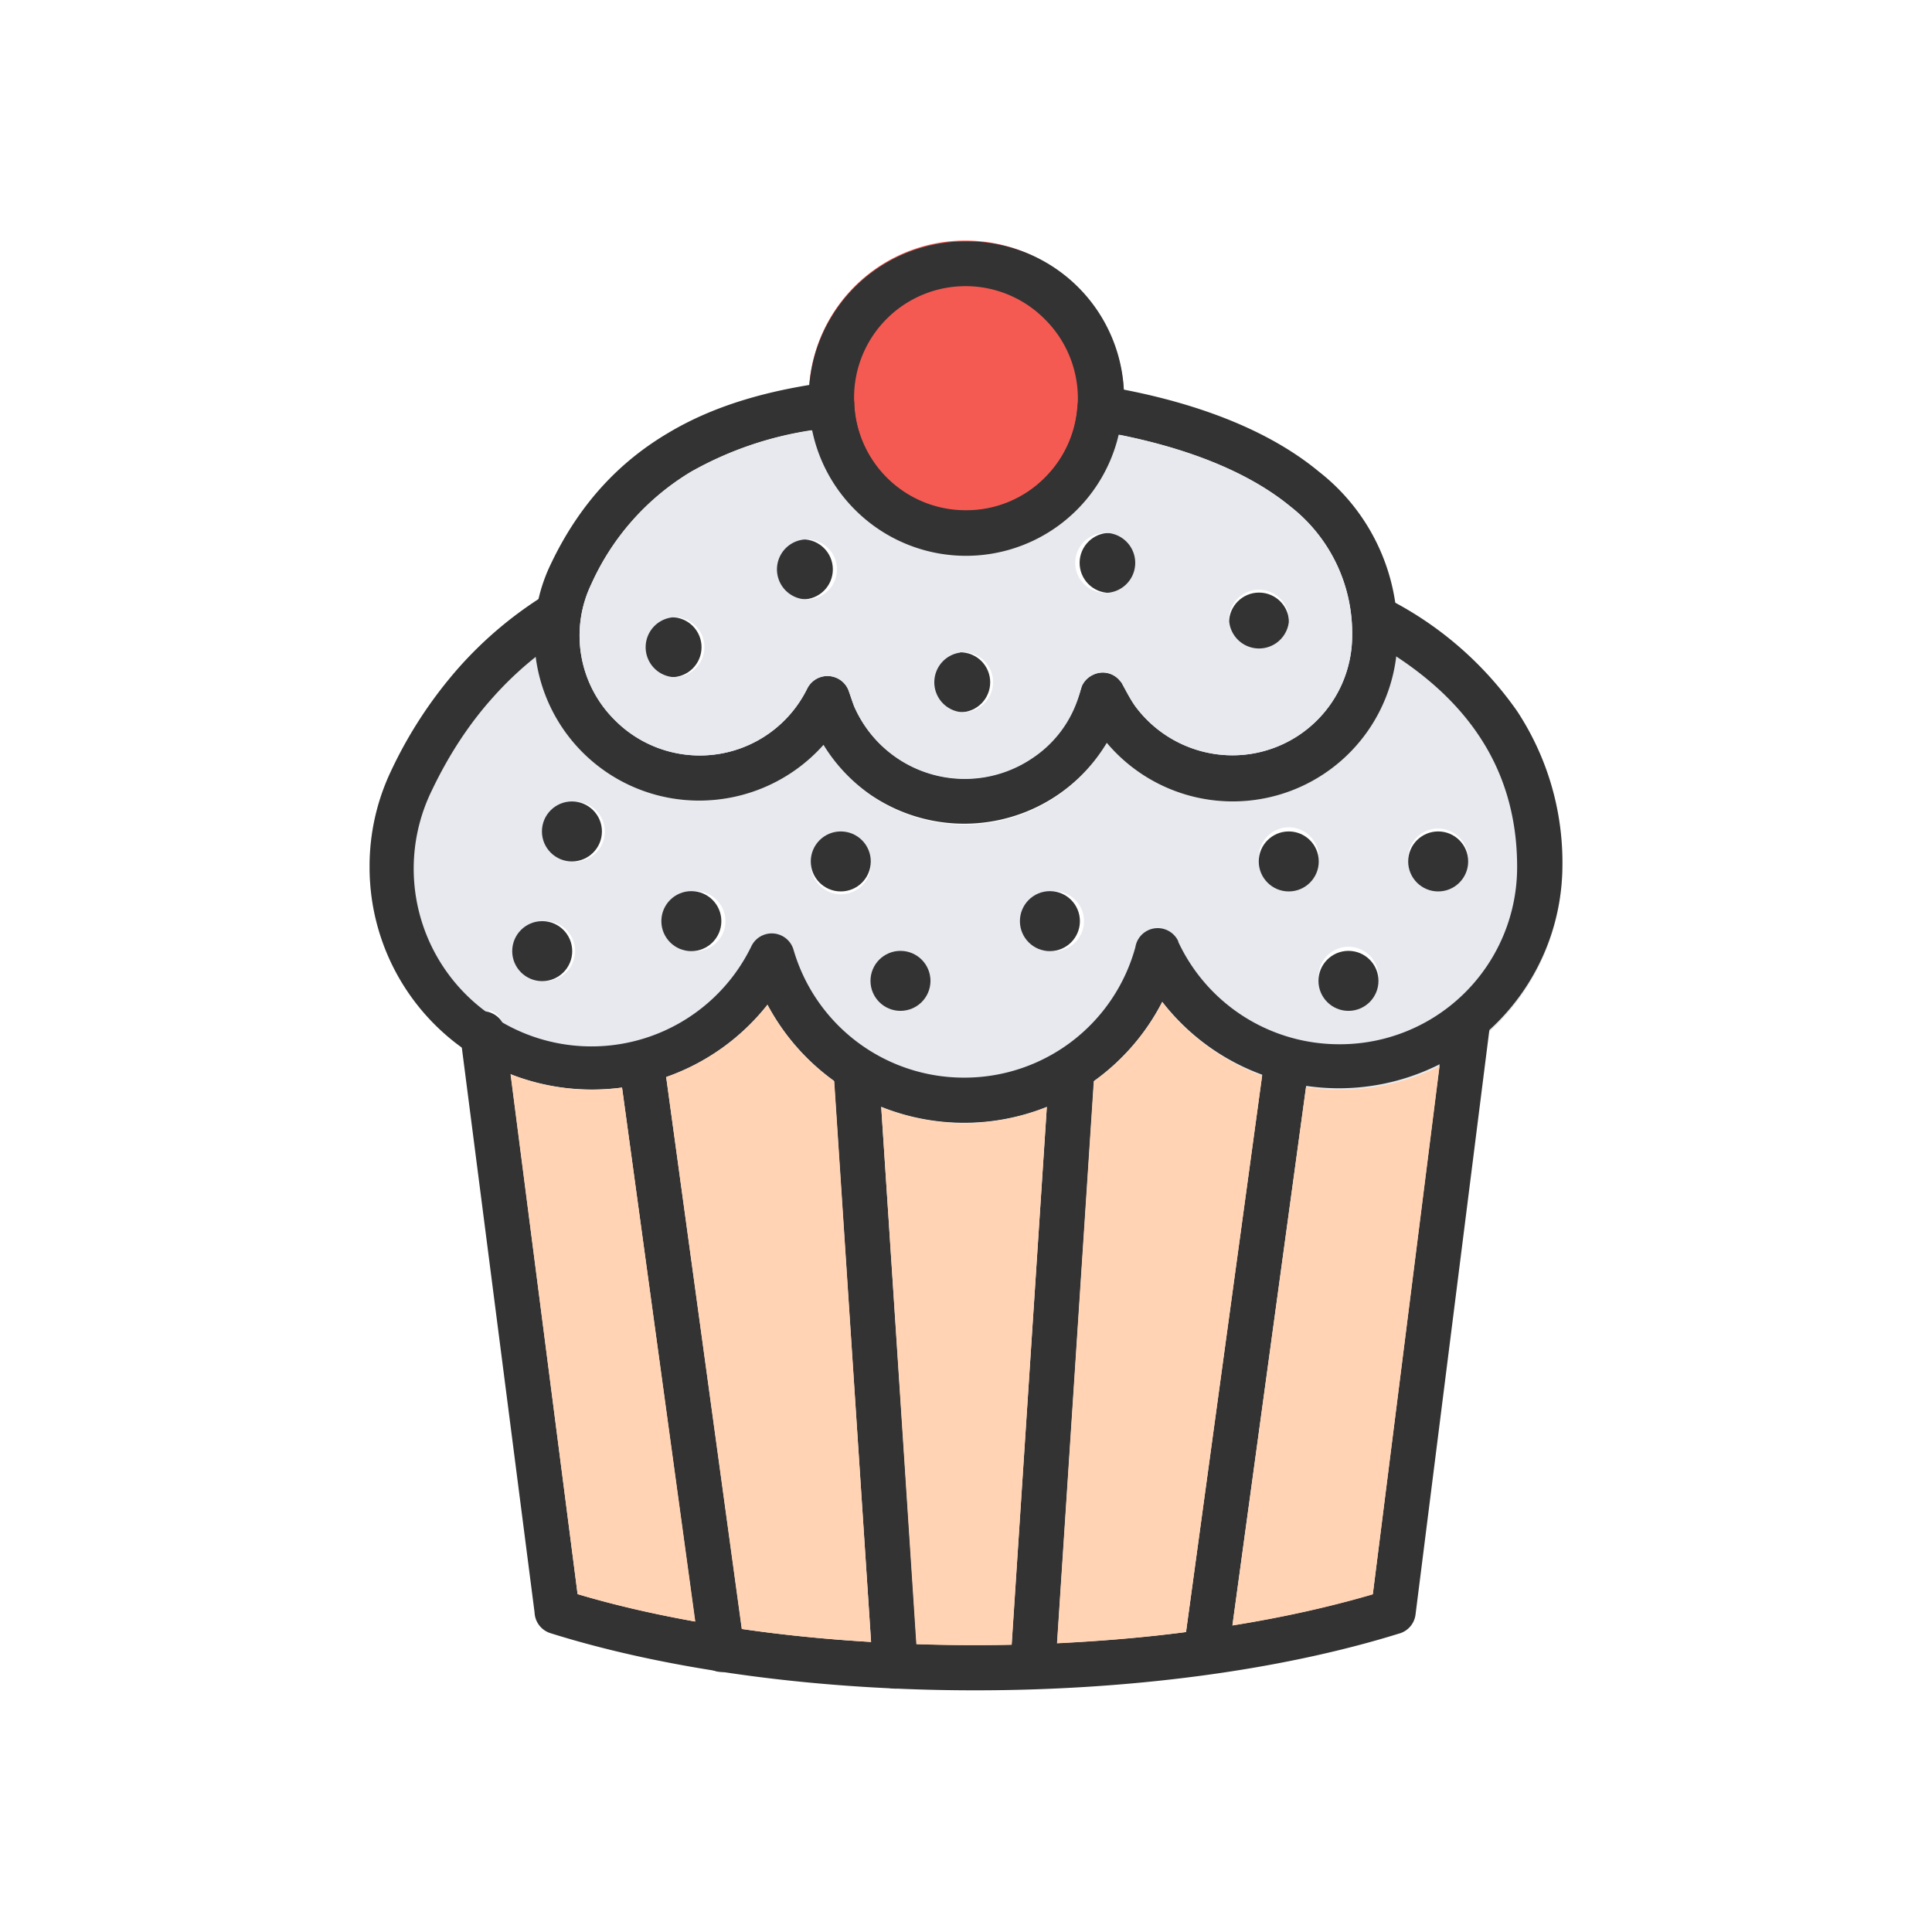 <svg xmlns="http://www.w3.org/2000/svg" xml:space="preserve" width="655.359" height="655.359" style="shape-rendering:geometricPrecision;text-rendering:geometricPrecision;image-rendering:optimizeQuality;fill-rule:evenodd;clip-rule:evenodd" viewBox="0 0 6.827 6.827"><defs><style>.fil3{fill:#333}.fil0{fill:#e7e9ee}.fil4{fill:#ffd3b3}.fil2{fill:#333;fill-rule:nonzero}</style></defs><g id="Layer_x0020_1"><path class="fil0" d="M1.721 3.568a.08.08 0 0 1 .05.033.63.63 0 0 1-.05-.033zm2.02-.759a.581.581 0 0 1-.831-.177.588.588 0 0 1-.437.197.582.582 0 0 1-.57-.712c-.1.065-.194.144-.279.24a1.54 1.54 0 0 0-.242.367.782.782 0 0 0-.076.339.785.785 0 0 0 .892.78l-.01-.074a.08.08 0 0 1 .158-.021l.008.058a.79.79 0 0 0 .358-.255.787.787 0 0 0 .236.27l-.002-.034a.08.08 0 0 1 .16-.01l.008.135a.784.784 0 0 0 .585 0l.01-.135a.08.08 0 0 1 .159.01l-.003.033a.793.793 0 0 0 .242-.28.79.79 0 0 0 .353.261l.007-.053a.08.08 0 0 1 .158.021l-.01.072a.785.785 0 0 0 .675-.221.785.785 0 0 0 .23-.557.972.972 0 0 0-.16-.55 1.223 1.223 0 0 0-.43-.383.811.811 0 0 1 .003.189.582.582 0 0 1-1.022.307.587.587 0 0 1-.17.183zm.919.657a.106.106 0 1 1 .21 0 .106.106 0 0 1-.21 0zm-1.583-.422a.106.106 0 1 1-.211 0 .106.106 0 0 1 .21 0zm-.634.106a.106.106 0 1 1 0 .21.106.106 0 0 1 0-.21zm2.006-.106a.106.106 0 1 1 .21 0 .106.106 0 0 1-.21 0zm.527 0a.106.106 0 1 1 .211 0 .106.106 0 0 1-.21 0zM3.71 3.15a.106.106 0 1 1 0 .21.106.106 0 0 1 0-.21zm-.528.21a.106.106 0 1 1 0 .212.106.106 0 0 1 0-.211zm-1.266-.105a.106.106 0 1 1 0 .211.106.106 0 0 1 0-.211zm.105-.422a.106.106 0 1 1 0 .211.106.106 0 0 1 0-.211z"/><path d="M3.019 1.424zm.394.54a.553.553 0 0 0 .393-.948.553.553 0 0 0-.948.392.557.557 0 0 0 .163.393c.1.1.24.162.392.162z" style="fill:#f45a52"/><path class="fil2" d="M5.266 3.615a.08.08 0 0 0-.158-.02l-.257 2.038c-.406.12-.905.18-1.405.18s-1-.06-1.405-.18l-.257-1.997a.08.08 0 0 0-.158.02l.263 2.042a.08.08 0 0 0 .056.073l.024-.076-.024.076c.43.135.966.202 1.501.202.533 0 1.067-.067 1.496-.2a.08.08 0 0 0 .06-.068l.264-2.09z"/><path class="fil2" d="M4.892 2.11a.08.08 0 0 0-.074.141c.168.09.312.204.409.35.084.126.134.279.134.462a.626.626 0 0 1-.628.627.627.627 0 0 1-.57-.363l-.072.034.073-.034a.08.08 0 0 0-.152.02.626.626 0 0 1-.605.461.627.627 0 0 1-.603-.452l-.077.022.077-.022a.08.08 0 0 0-.15-.01.628.628 0 0 1-1.128-.553c.062-.13.135-.239.217-.33.082-.092.174-.167.274-.229a.08.08 0 0 0-.084-.136 1.385 1.385 0 0 0-.309.258 1.54 1.54 0 0 0-.242.368.782.782 0 0 0-.076.339.785.785 0 0 0 .788.787.787.787 0 0 0 .618-.3.787.787 0 0 0 1.395-.01.79.79 0 0 0 1.414-.477.972.972 0 0 0-.16-.55 1.248 1.248 0 0 0-.469-.403z"/><path class="fil2" d="M3.021 2.502a.426.426 0 0 0 .745.055.538.538 0 0 0 .057-.133.08.08 0 0 1 .04-.04.078.078 0 0 1 .094.021l.006.007c.016.029.035.067.055.092a.428.428 0 0 0 .336.165.423.423 0 0 0 .424-.424.567.567 0 0 0-.218-.455c-.158-.13-.381-.209-.607-.254A.554.554 0 0 1 2.87 1.52a1.237 1.237 0 0 0-.428.147.887.887 0 0 0-.352.396.42.42 0 0 0 .083.482.423.423 0 0 0 .68-.113.08.08 0 0 1 .144.004c.002.003.02.06.024.066zm.885-1.137c.274.046.556.137.755.302a.72.72 0 0 1 .277.578.582.582 0 0 1-1.027.38.587.587 0 0 1-.834.184.587.587 0 0 1-.167-.177.588.588 0 0 1-.437.197.582.582 0 0 1-.527-.835c.102-.215.244-.363.415-.464.167-.1.36-.152.568-.18a.08.08 0 0 1 .09.082.394.394 0 0 0 .394.371.393.393 0 0 0 .394-.365l.08.005-.08-.006a.08.08 0 0 1 .099-.072z"/><path class="fil2" d="M3.413.853a.553.553 0 0 1 .393.948.553.553 0 0 1-.948-.393.553.553 0 0 1 .555-.555zm.28.276a.394.394 0 0 0-.675.28.394.394 0 0 0 .675.278.394.394 0 0 0 0-.558z"/><circle class="fil3" cx="4.449" cy="2.2" r=".106"/><circle class="fil3" cx="3.921" cy="1.989" r=".106"/><circle class="fil3" cx="3.393" cy="2.411" r=".106"/><circle class="fil3" cx="2.837" cy="2.012" r=".106"/><circle class="fil3" cx="2.373" cy="2.287" r=".106"/><circle class="fil3" cx="4.765" cy="3.466" r=".106"/><circle class="fil3" cx="5.082" cy="3.044" r=".106"/><circle class="fil3" cx="4.554" cy="3.044" r=".106"/><circle class="fil3" cx="3.71" cy="3.255" r=".106"/><circle class="fil3" cx="3.182" cy="3.466" r=".106"/><circle class="fil3" cx="2.971" cy="3.044" r=".106"/><circle class="fil3" cx="2.443" cy="3.255" r=".106"/><circle class="fil3" cx="2.021" cy="2.938" r=".106"/><circle class="fil3" cx="1.916" cy="3.361" r=".106"/><path class="fil2" d="M2.346 3.748a.08.08 0 0 0-.158.021l.283 2.07a.08.08 0 0 0 .159-.022l-.284-2.07zM3.105 3.777a.08.08 0 0 0-.16.01l.139 2.105a.08.08 0 0 0 .16-.01l-.139-2.105zM4.625 3.77a.08.08 0 0 0-.158-.022l-.283 2.07a.08.08 0 0 0 .158.02l.283-2.069zM3.868 3.787a.08.08 0 0 0-.16-.01L3.57 5.882a.08.08 0 0 0 .16.01l.138-2.105z"/><path class="fil0" d="M3.65 2.678a.406.406 0 0 0 .167-.235.08.08 0 0 1 .045-.058.078.078 0 0 1 .095.02l.006.007c.016.029.035.067.055.092a.428.428 0 0 0 .336.165.423.423 0 0 0 .424-.424.567.567 0 0 0-.218-.455c-.158-.13-.381-.209-.607-.254a.554.554 0 0 1-.932.265.553.553 0 0 1-.151-.28 1.236 1.236 0 0 0-.428.146.887.887 0 0 0-.352.396.42.42 0 0 0 .083.482.423.423 0 0 0 .68-.113.08.08 0 0 1 .144.004c.002.003.02.06.024.066a.426.426 0 0 0 .629.176zm.27-.584a.106.106 0 1 1 0-.21.106.106 0 0 1 0 .21zm-1.083-.187a.106.106 0 1 1 0 .21.106.106 0 0 1 0-.21zm-.464.274a.106.106 0 1 1 0 .211.106.106 0 0 1 0-.21zm1.02.124a.106.106 0 1 1 0 .211.106.106 0 0 1 0-.21zm.95-.105a.106.106 0 1 1 .211 0 .106.106 0 0 1-.21 0z"/><path class="fil4" d="m3.865 3.82-.13 1.987c.155-.008.307-.02.456-.04l.269-1.966a.792.792 0 0 1-.353-.26.787.787 0 0 1-.242.28zM4.615 3.841l-.26 1.903c.175-.028.342-.065.496-.11l.236-1.867a.784.784 0 0 1-.472.074zM3.575 5.812l.124-1.9a.785.785 0 0 1-.585 0l.124 1.898a6.23 6.23 0 0 0 .337.002zM3.078 5.802l-.13-1.981a.787.787 0 0 1-.236-.27.79.79 0 0 1-.358.255l.267 1.95c.148.022.301.037.457.046zM2.457 5.73l-.259-1.887a.786.786 0 0 1-.394-.047l.237 1.837c.13.039.27.071.416.097z"/></g><path style="fill:none" d="M0 0h6.827v6.827H0z"/></svg>